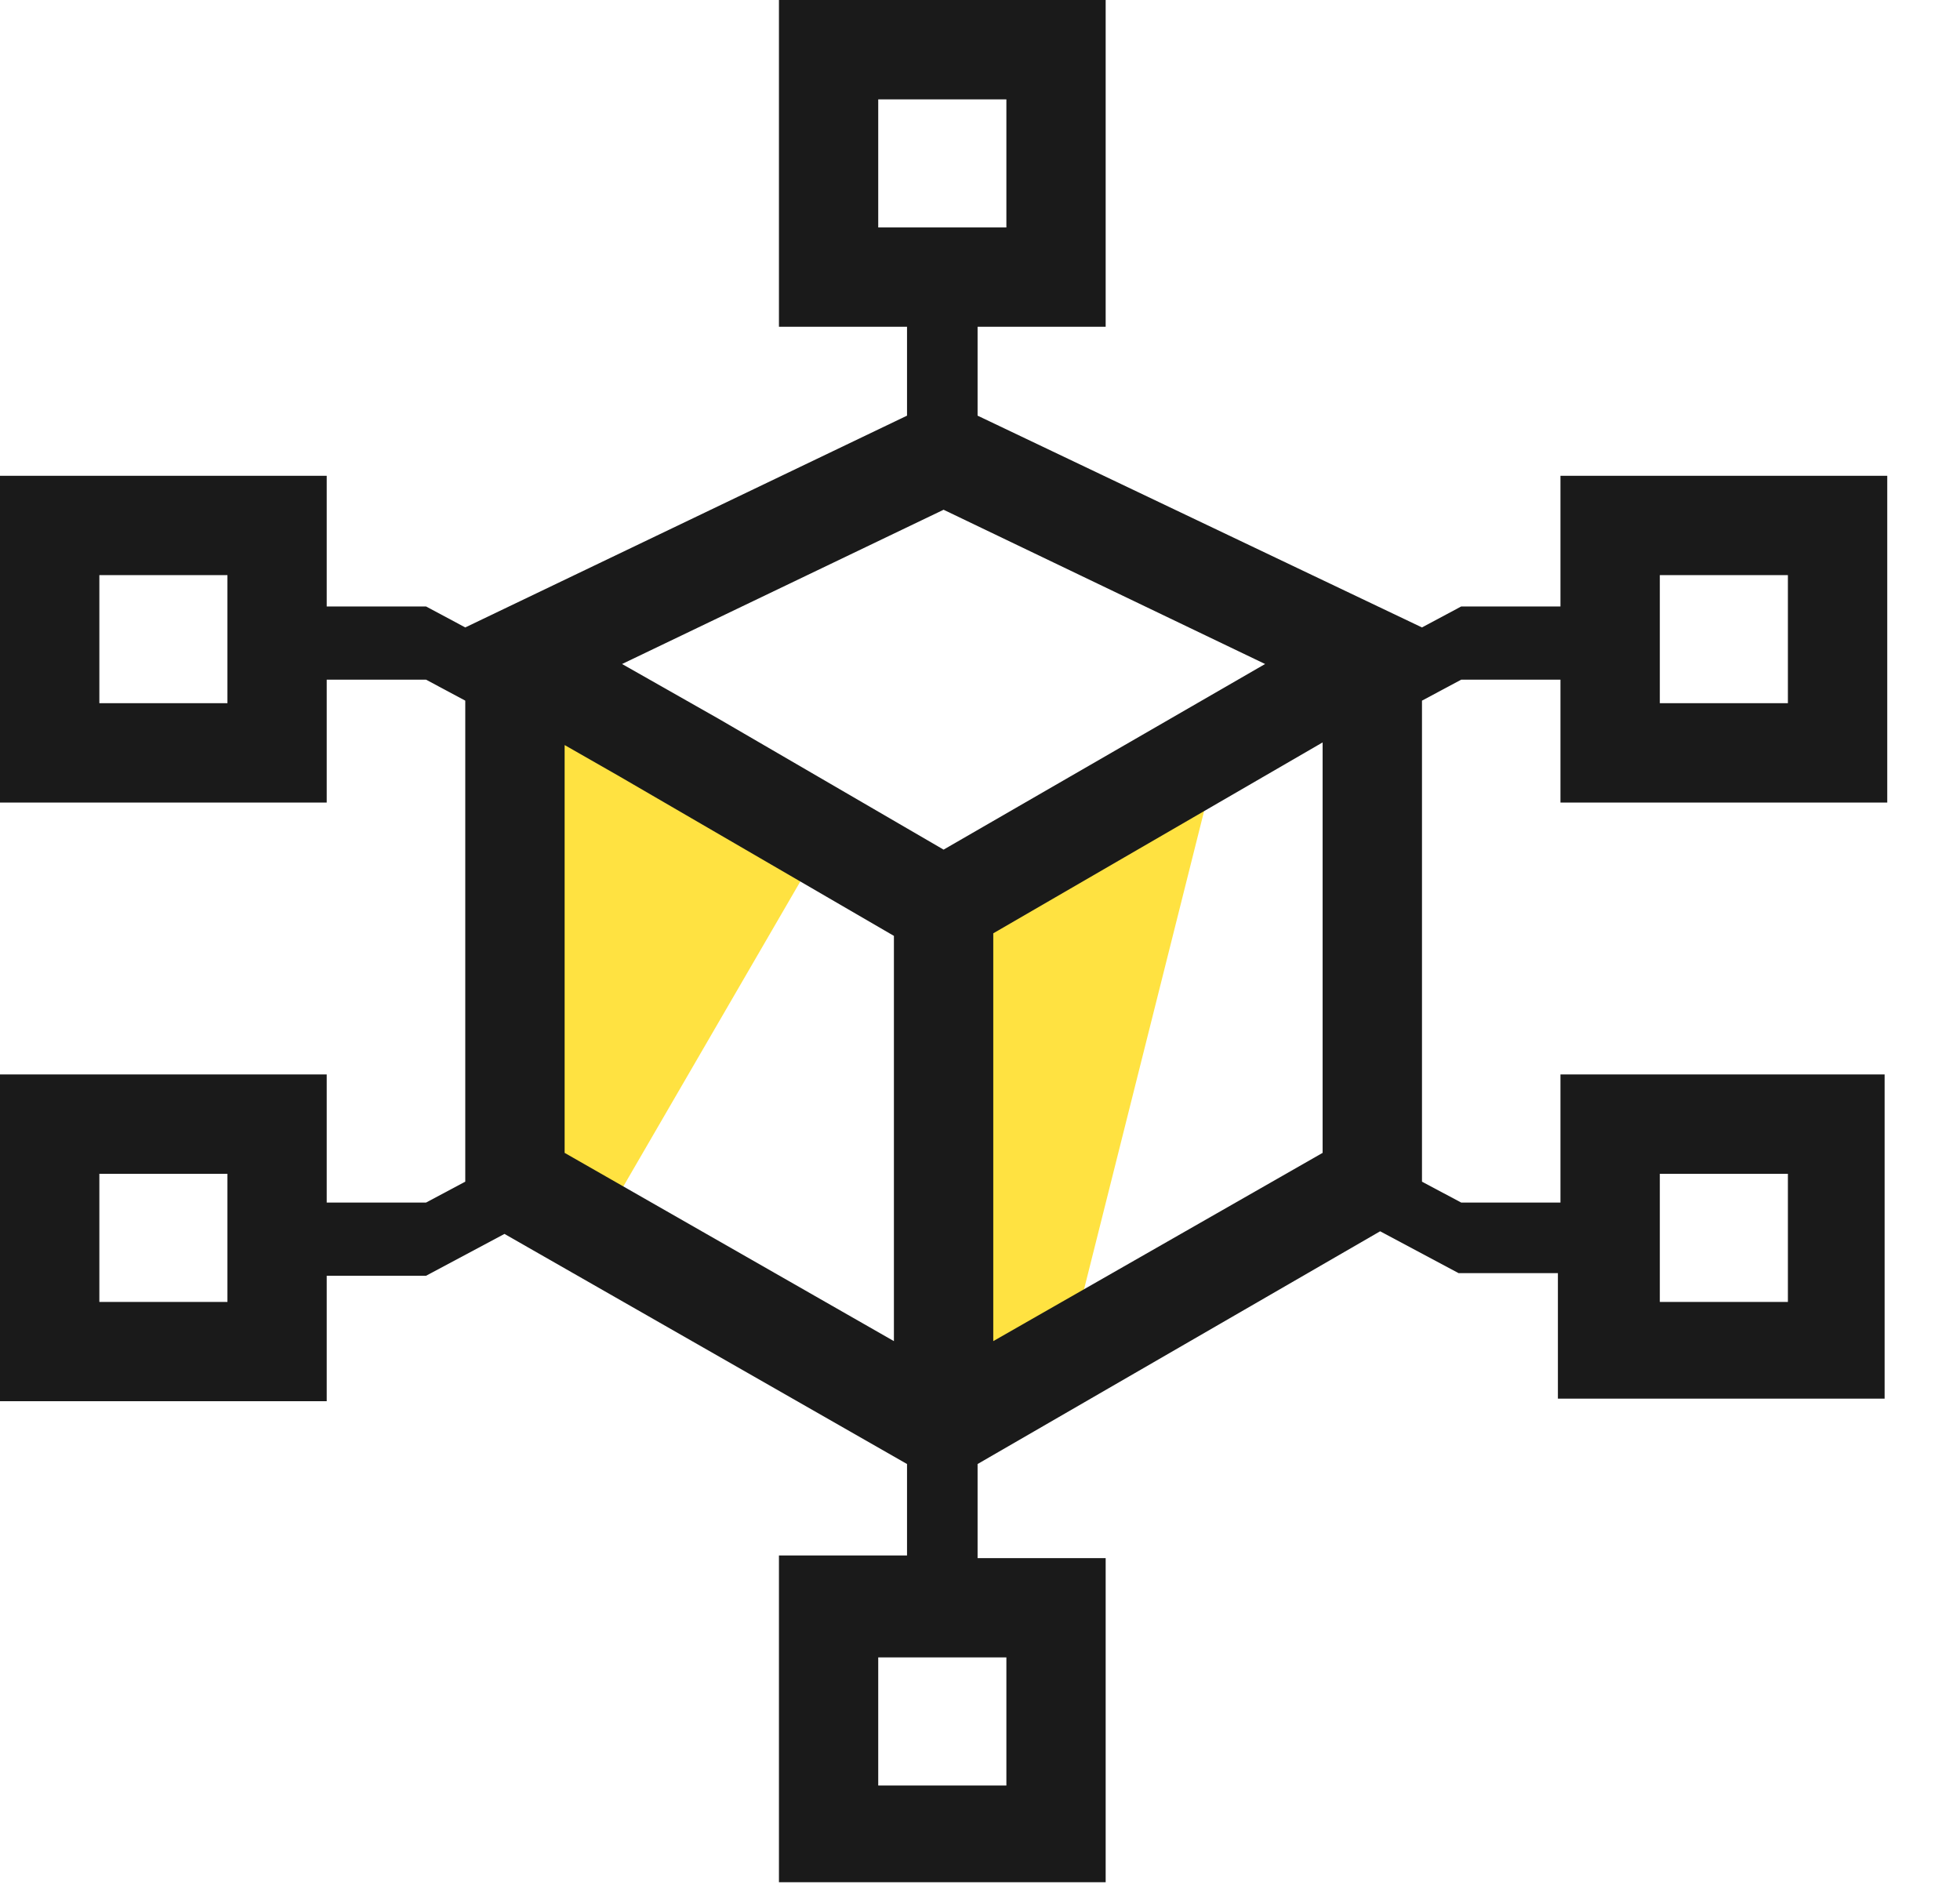 <svg width="26" height="25" viewBox="0 0 26 25" fill="none" xmlns="http://www.w3.org/2000/svg">
<g clip-path="url(#clip0_2_1514)">
<path fill-rule="evenodd" clip-rule="evenodd" d="M7.802 16.54L10.922 11.165C10.922 11.165 6.935 8.877 6.831 8.877C6.727 8.877 6.657 13.835 6.657 13.835C6.657 13.835 6.311 15.638 6.38 15.707C6.449 15.777 7.802 16.54 7.802 16.54Z" fill="#FFE241"/>
<path fill-rule="evenodd" clip-rule="evenodd" d="M14.286 17.476L16.123 10.159C16.123 10.159 12.864 11.685 12.76 11.72C12.656 11.755 12.864 14.875 12.864 14.875C12.864 14.875 12.587 20.284 12.968 18.412C13.003 18.308 14.286 17.476 14.286 17.476Z" fill="#FFE241"/>
<path d="M25.035 10.645V6.311H20.7V8.044H19.383L18.863 8.322L12.968 5.513V4.334H14.667V0H10.333V4.334H12.032V5.513L6.172 8.322L5.652 8.044H4.334V6.311H0V10.645H4.334V9.015H5.652L6.172 9.293V15.673L5.652 15.95H4.334V14.251H0V18.585H4.334V16.921H5.652L6.692 16.366L12.032 19.418V20.631H10.333V24.965H14.667V20.666H12.968V19.418L18.308 16.331L19.348 16.886H20.666V18.551H25V14.251H20.7V15.95H19.383L18.863 15.673V9.293L19.383 9.015H20.7V10.645H25.035ZM11.65 1.318H13.35V3.017H11.65V1.318ZM3.017 9.327H1.318V7.628H3.017V9.327ZM3.017 17.268H1.318V15.569H3.017V17.268ZM13.35 23.682H11.65V21.983H13.35V23.682ZM22.018 15.569H23.717V17.268H22.018V15.569ZM12.517 6.761L16.782 8.807L12.517 11.269L9.535 9.535L8.252 8.807L12.517 6.761ZM11.858 17.788L7.49 15.291V9.882L8.218 10.298L11.858 12.413V17.788ZM17.545 15.291L13.176 17.788V12.379L17.545 9.847V15.291ZM22.018 7.628H23.717V9.327H22.018V7.628Z" fill="#1A1A1A"/>
</g>
<defs>
<clipPath id="clip0_2_1514">
<rect width="25.035" height="25" fill="white"/>
</clipPath>
</defs>
</svg>
